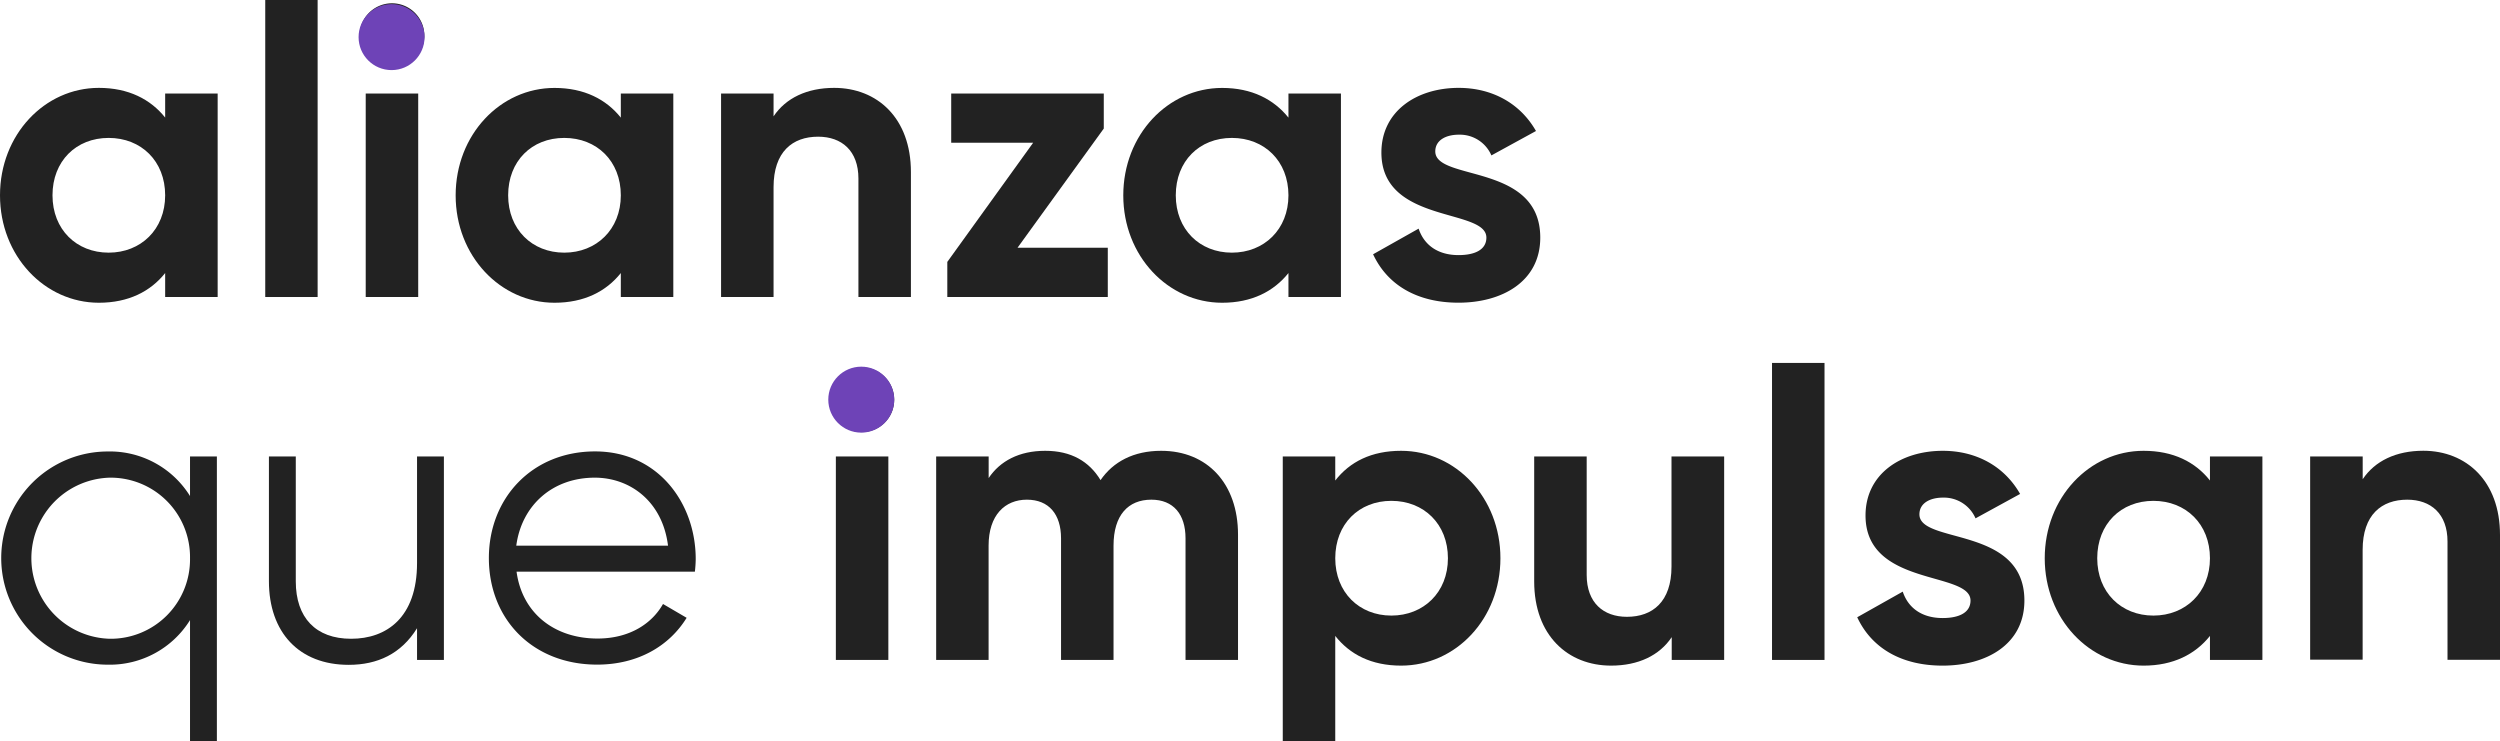 <svg xmlns="http://www.w3.org/2000/svg" viewBox="0 0 448.64 133.03"><defs><style>.cls-1{fill:#222;}.cls-2{fill:#6e43b7;}</style></defs><g id="Capa_2" data-name="Capa 2"><g id="Layer_1" data-name="Layer 1"><path class="cls-1" d="M39.06,16.79V53.3H29.64V49c-2.62,3.29-6.57,5.33-11.9,5.33C8,54.32,0,45.92,0,35.05S8,15.77,17.74,15.77c5.33,0,9.28,2.05,11.9,5.33V16.79ZM29.64,35.05c0-6.14-4.3-10.3-10.14-10.3S9.42,28.91,9.42,35.05,13.73,45.34,19.5,45.34,29.64,41.18,29.64,35.05Z"/><path class="cls-1" d="M47.6,0H57V53.3H47.6Z"/><path class="cls-1" d="M64.54,6.64a5.81,5.81,0,1,1,11.61,0,5.81,5.81,0,0,1-11.61,0Zm1.09,10.15h9.42V53.3H65.63Z"/><path class="cls-1" d="M120.83,16.79V53.3h-9.42V49c-2.62,3.29-6.57,5.33-11.9,5.33-9.71,0-17.74-8.4-17.74-19.27s8-19.28,17.74-19.28c5.33,0,9.28,2.05,11.9,5.33V16.79Zm-9.42,18.26c0-6.14-4.3-10.3-10.15-10.3s-10.07,4.16-10.07,10.3,4.31,10.29,10.07,10.29S111.41,41.18,111.41,35.05Z"/><path class="cls-1" d="M163.47,30.88V53.3h-9.42V32.05c0-5-3-7.52-7.23-7.52-4.6,0-8,2.7-8,9.06V53.3h-9.42V16.79h9.42v4.09c2.19-3.28,6-5.11,10.88-5.11C157.41,15.77,163.47,21.17,163.47,30.88Z"/><path class="cls-1" d="M198.8,44.46V53.3H170V47l15.41-21.39H170.7V16.79h27.38v6.28L182.6,44.46Z"/><path class="cls-1" d="M240.64,16.79V53.3h-9.42V49c-2.63,3.29-6.57,5.33-11.9,5.33-9.71,0-17.74-8.4-17.74-19.27s8-19.28,17.74-19.28c5.33,0,9.27,2.05,11.9,5.33V16.79Zm-9.42,18.26c0-6.14-4.31-10.3-10.15-10.3S211,28.91,211,35.05s4.3,10.29,10.07,10.29S231.22,41.18,231.22,35.05Z"/><path class="cls-1" d="M276.41,42.64c0,7.89-6.86,11.68-14.67,11.68-7.3,0-12.71-3.07-15.33-8.69l8.17-4.6c1,3,3.51,4.75,7.16,4.75,3,0,5-1,5-3.14,0-5.33-18.84-2.41-18.84-15.26,0-7.45,6.35-11.61,13.87-11.61,5.92,0,11,2.7,13.87,7.74l-8,4.38a6.16,6.16,0,0,0-5.84-3.72c-2.34,0-4.23,1-4.23,3C257.58,32.56,276.41,29.21,276.41,42.64Z"/><path class="cls-1" d="M38.92,81.92V133H34.1V111.28a16.94,16.94,0,0,1-14.75,8,19.13,19.13,0,0,1,0-38.26,16.94,16.94,0,0,1,14.75,8V81.92ZM34.1,100.18A14.25,14.25,0,0,0,19.71,85.72a14.46,14.46,0,0,0,0,28.91A14.24,14.24,0,0,0,34.1,100.18Z"/><path class="cls-1" d="M79.66,81.92v36.51H74.84v-5.69c-2.85,4.6-7.09,6.57-12.27,6.57-8.91,0-14.31-5.84-14.31-15V81.92h4.82v22.42c0,6.5,3.58,10.29,9.93,10.29s11.83-3.79,11.83-13.58V81.92Z"/><path class="cls-1" d="M124.85,100.32a21.63,21.63,0,0,1-.15,2.27h-32c1,7.45,6.79,12,14.53,12,5.77,0,9.78-2.7,11.75-6.2l4.24,2.48c-3.07,5-8.69,8.4-16.06,8.4-11.54,0-19.43-8.11-19.43-19.13,0-10.73,7.74-19.13,19.06-19.13S124.85,90.32,124.85,100.32Zm-32.2-2.4h27.23c-1-8-6.86-12.2-13.14-12.2C99.07,85.72,93.6,90.76,92.65,97.92Z"/><path class="cls-1" d="M148.87,71.78a5.8,5.8,0,1,1,5.76,5.76A5.81,5.81,0,0,1,148.87,71.78ZM150,81.92h9.42v36.51H150Z"/><path class="cls-1" d="M222.17,95.94v22.49h-9.42V96.6c0-4.31-2.19-6.93-6.13-6.93-4.16,0-6.79,2.77-6.79,8.25v20.51h-9.42V96.6c0-4.31-2.19-6.93-6.13-6.93s-6.87,2.77-6.87,8.25v20.51H168V81.92h9.42v3.87c2.05-3.06,5.48-4.89,10.15-4.89s7.89,1.9,9.93,5.26c2.26-3.29,5.92-5.26,10.88-5.26C216.69,80.9,222.17,86.82,222.17,95.94Z"/><path class="cls-1" d="M269.26,100.18c0,10.88-8,19.27-17.82,19.27-5.33,0-9.2-2-11.82-5.33V133H230.2V81.92h9.42v4.31c2.62-3.36,6.49-5.33,11.82-5.33C261.23,80.9,269.26,89.3,269.26,100.18Zm-9.42,0c0-6.13-4.31-10.3-10.15-10.3s-10.07,4.17-10.07,10.3,4.3,10.29,10.07,10.29S259.84,106.31,259.84,100.18Z"/><path class="cls-1" d="M309.41,81.92v36.51H300v-4.09c-2.2,3.29-6,5.11-10.88,5.11-7.74,0-13.8-5.4-13.8-15.11V81.92h9.42v21.25c0,5,3,7.52,7.22,7.52,4.6,0,8-2.7,8-9V81.92Z"/><path class="cls-1" d="M318,65.13h9.42v53.3H318Z"/><path class="cls-1" d="M363.29,107.77c0,7.89-6.86,11.68-14.67,11.68-7.3,0-12.71-3.06-15.33-8.68l8.17-4.6c1,3,3.51,4.74,7.16,4.74,3,0,5-1,5-3.14,0-5.33-18.84-2.41-18.84-15.26,0-7.45,6.35-11.61,13.87-11.61,5.92,0,11,2.7,13.87,7.74l-8,4.38a6.18,6.18,0,0,0-5.84-3.72c-2.34,0-4.23,1-4.23,3C344.46,97.7,363.29,94.34,363.29,107.77Z"/><path class="cls-1" d="M406,81.92v36.51h-9.41v-4.31c-2.63,3.29-6.58,5.33-11.91,5.33-9.71,0-17.74-8.39-17.74-19.27s8-19.28,17.74-19.28c5.33,0,9.28,2,11.91,5.33V81.92Zm-9.41,18.26c0-6.13-4.31-10.3-10.15-10.3s-10.08,4.17-10.08,10.3,4.31,10.29,10.08,10.29S396.59,106.31,396.59,100.18Z"/><path class="cls-1" d="M448.64,96v22.41h-9.42V97.18c0-5-3-7.51-7.23-7.51-4.6,0-8,2.7-8,9v19.71h-9.42V81.92H424V86c2.19-3.28,6-5.11,10.88-5.11C442.58,80.9,448.64,86.31,448.64,96Z"/><circle class="cls-2" cx="154.56" cy="71.72" r="5.92"/><circle class="cls-2" cx="70.27" cy="6.66" r="5.92"/></g></g></svg>